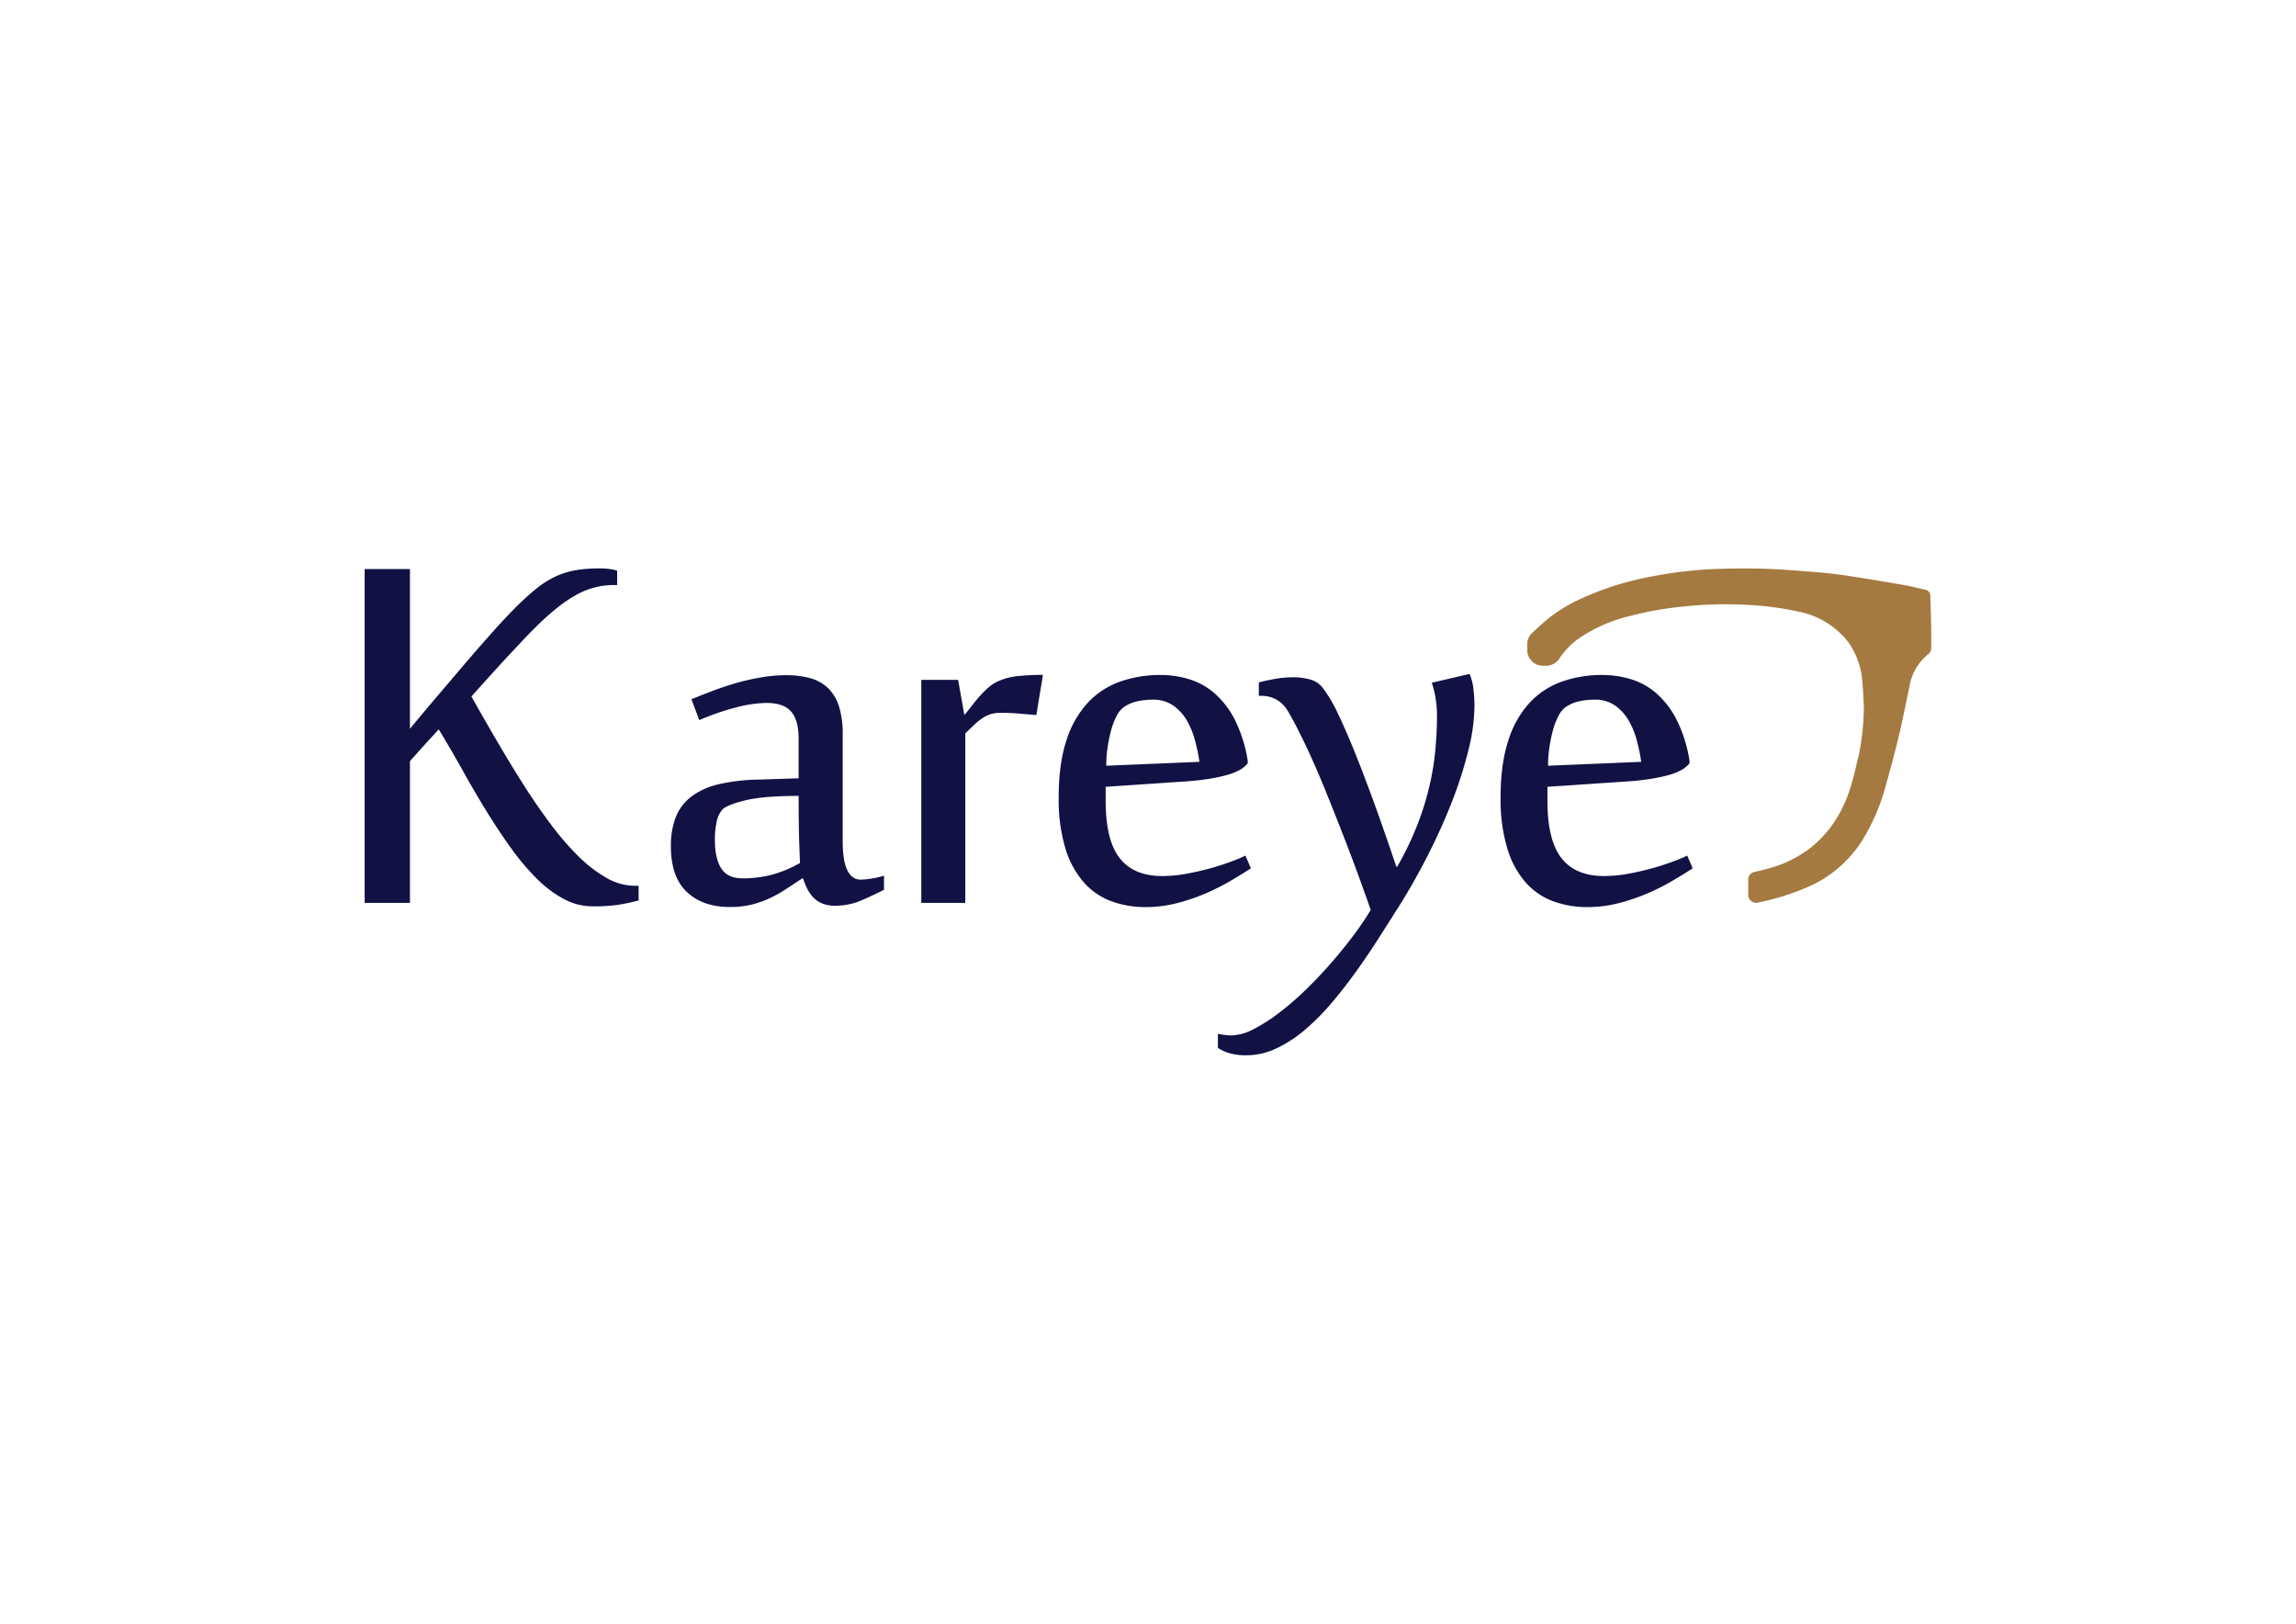<svg id="Layer_1" data-name="Layer 1" xmlns="http://www.w3.org/2000/svg" viewBox="0 0 841.89 595.28"><defs><style>.cls-1{fill:#a57a41;}.cls-2{fill:#114;}</style></defs><path class="cls-1" d="M707.8,218.6a2.22,2.22,0,0,0-2-2.42c-2.54-.59-5.09-1.25-7.65-1.69-6.59-1.15-13.16-2.25-19.71-3.25-3.94-.61-7.89-1.13-12-1.44-6.76-.55-13.54-1.11-20.32-1.32q-9.57-.24-19.12.21a154.67,154.67,0,0,0-21.88,2.75,108.28,108.28,0,0,0-27.41,9,54.07,54.07,0,0,0-10.53,6.76c-1.46,1.21-3.75,3.32-5.35,4.81a5.7,5.7,0,0,0-1.83,4.19v2.14a5.74,5.74,0,0,0,5.74,5.74H567a5.8,5.8,0,0,0,4.83-2.69,26.83,26.83,0,0,1,7.34-7.49,55.74,55.74,0,0,1,18.25-8,124.25,124.25,0,0,1,20.44-3.59,143.27,143.27,0,0,1,24.42-.46,110.6,110.6,0,0,1,17.1,2.36,30.55,30.55,0,0,1,18.34,11.2,28.52,28.52,0,0,1,5.15,14.49c.33,3.15.4,6.3.56,9.45a92.64,92.64,0,0,1-2.1,18.71h-.09c-1.62,7.26-3.34,14.5-7.24,21a41.17,41.17,0,0,1-10.42,12,44.12,44.12,0,0,1-15.31,7.4c-1.64.44-3.27.84-4.92,1.2a2.91,2.91,0,0,0-2.32,2.84v5.6a2.89,2.89,0,0,0,3.41,2.84h0a91,91,0,0,0,20.11-6.5,44.65,44.65,0,0,0,19.71-18.73,75.36,75.36,0,0,0,6.78-16.15c1.81-6.42,3.56-12.91,5.15-19.39,1.48-6.18,2.67-12.44,4-18.63a18.94,18.94,0,0,1,6.91-11.74,3.22,3.22,0,0,0,.75-1,3.39,3.39,0,0,0,.27-1.26C708.18,231.24,708.05,224.92,707.8,218.6Zm-43.17,94.73h-.06c.5-.4,1-.85,1.48-1.27A12.75,12.75,0,0,1,664.63,313.33Z"/><path class="cls-2" d="M224.63,214.49a27.74,27.74,0,0,0-13.38,3.64q-6.69,3.65-15.17,12.13-2.4,2.38-5.2,5.37T185,241.91q-3,3.28-6.15,6.75l-6,6.68q4.65,8.25,9.5,16.55t9.73,16q4.91,7.71,10,14.46a102.65,102.65,0,0,0,10.15,11.71,49,49,0,0,0,10.22,7.82,20.92,20.92,0,0,0,10.27,2.87h1.44v5.37a71.25,71.25,0,0,1-7.65,1.62,62.85,62.85,0,0,1-9.08.54,22.55,22.55,0,0,1-10.69-2.69,42.44,42.44,0,0,1-9.86-7.41,87.85,87.85,0,0,1-9.32-11q-4.53-6.27-9-13.5t-8.78-15q-4.36-7.77-8.9-15.3c-.56.64-1.36,1.52-2.39,2.63s-2.09,2.27-3.17,3.46-2.09,2.32-3,3.35-1.63,1.79-2,2.27V331H133.71V208.63h16.61v58.54q2.27-2.75,5.37-6.45t6.63-7.82l7.23-8.49q3.7-4.35,7.17-8.3t6.57-7.35q3.11-3.4,5.38-5.67a97.55,97.55,0,0,1,8-7.29,34.22,34.22,0,0,1,7.11-4.48,30.06,30.06,0,0,1,7.29-2.27,50.54,50.54,0,0,1,8.66-.66,28.1,28.1,0,0,1,3.94.24,13,13,0,0,1,2.63.6v5.26Z"/><path class="cls-2" d="M315.66,322.49a33.86,33.86,0,0,0,8.48-1.44v5.14q-3.83,2-8.36,3.94a24.33,24.33,0,0,1-9.56,1.92,12,12,0,0,1-4.9-.9,9.45,9.45,0,0,1-3.35-2.39,14,14,0,0,1-2.15-3.28,36.71,36.71,0,0,1-1.43-3.59l-6,3.94a46.93,46.93,0,0,1-6,3.41,36.41,36.41,0,0,1-6.75,2.39,32.92,32.92,0,0,1-8,.89q-10,0-15.83-5.55T246,310.18a28.78,28.78,0,0,1,1.74-10.45,17.51,17.51,0,0,1,5.55-7.53,26.17,26.17,0,0,1,9.92-4.6,69.38,69.38,0,0,1,14.93-1.79l14.7-.48V270.88q0-6.81-2.75-10t-9.2-3.17a46.38,46.38,0,0,0-11.35,1.74A92.53,92.53,0,0,0,256.4,264l-2.87-7.65q3.82-1.55,8.07-3.17c2.82-1.07,5.71-2,8.66-2.86a84.81,84.81,0,0,1,9-2,52.76,52.76,0,0,1,9-.78,32.82,32.82,0,0,1,8.78,1.08,15.13,15.13,0,0,1,6.57,3.64,16.07,16.07,0,0,1,4.06,6.81A34.14,34.14,0,0,1,309,269.44v39.07Q309,322.49,315.66,322.49Zm-22.34-6.09c0-.4-.09-2.69-.24-6.87s-.24-10.1-.24-17.74q-13,0-19.72,1.67c-4.46,1.11-7.2,2.23-8.24,3.34a9.65,9.65,0,0,0-2.09,4.42,30,30,0,0,0-.66,6.69q0,6.81,2.33,10.46c1.56,2.43,4.16,3.64,7.83,3.64A41.72,41.72,0,0,0,283,320.7,46,46,0,0,0,293.32,316.4Z"/><path class="cls-2" d="M380,262.16l-6.22-.54q-3.46-.3-6.57-.3a13.75,13.75,0,0,0-3.88.48,11.23,11.23,0,0,0-3.11,1.49,22.51,22.51,0,0,0-2.92,2.39c-1,.92-2.08,2-3.35,3.17V331H337.82V249.25h13.5L353.59,262h.12c.88-1,1.79-2.17,2.75-3.41s1.93-2.41,2.93-3.52a33.1,33.1,0,0,1,3.16-3.11,14.27,14.27,0,0,1,3.59-2.27,23.78,23.78,0,0,1,7.29-1.85,87.4,87.4,0,0,1,9-.42Z"/><path class="cls-2" d="M425.47,247.46A36.24,36.24,0,0,1,436,249a25.65,25.65,0,0,1,9.38,5.2,32.41,32.41,0,0,1,7.41,9.68,51.28,51.28,0,0,1,4.72,15v1a10.58,10.58,0,0,1-2.93,2.39,21.45,21.45,0,0,1-4.84,1.91,62.2,62.2,0,0,1-7.34,1.49q-4.36.66-10.46,1l-26.52,1.79v5.14q0,14.44,5.14,21t15.53,6.57a49.49,49.49,0,0,0,8.9-.83q4.59-.84,8.78-2t7.59-2.45a54.34,54.34,0,0,0,5.31-2.21l2,4.66q-3.46,2.26-7.76,4.77a80.69,80.69,0,0,1-9.26,4.61,72.34,72.34,0,0,1-10.39,3.46,45.28,45.28,0,0,1-11.18,1.37,35.77,35.77,0,0,1-12.6-2.15,25.14,25.14,0,0,1-10.09-6.93A33.43,33.43,0,0,1,390.65,311a62,62,0,0,1-2.45-18.7q0-12.3,2.86-20.91A36.29,36.29,0,0,1,399,257.5a29.65,29.65,0,0,1,11.83-7.65A44.11,44.11,0,0,1,425.47,247.46ZM412,259.29a9,9,0,0,0-2.45,3,25,25,0,0,0-2,5,51.07,51.07,0,0,0-1.37,6.39,45.72,45.72,0,0,0-.54,7.05l34.17-1.43a70,70,0,0,0-1.73-8.19,28.87,28.87,0,0,0-3.11-7.34,17.12,17.12,0,0,0-5-5.26,12.68,12.68,0,0,0-7.29-2,27,27,0,0,0-5.67.6A14,14,0,0,0,412,259.29Z"/><path class="cls-2" d="M526.91,262.16c0-1.12-.06-2.29-.18-3.53s-.28-2.39-.47-3.46-.42-2-.66-2.87-.44-1.5-.6-2l13.86-3.23a17.84,17.84,0,0,1,1.37,5.2,49.45,49.45,0,0,1,.42,6.51A68.94,68.94,0,0,1,538.44,275a150.77,150.77,0,0,1-5.91,18.58q-3.71,9.56-8.6,19.23T513.77,331L506,343.22q-4.06,6.39-8.49,12.6t-9.2,11.83a86.38,86.38,0,0,1-9.85,9.92,47,47,0,0,1-10.46,6.8,25.59,25.59,0,0,1-11,2.51,21.81,21.81,0,0,1-6-.71,15.21,15.21,0,0,1-4.42-2V379c.72.16,1.53.3,2.45.42a19,19,0,0,0,2.45.18,18.19,18.19,0,0,0,8-2.21,61.26,61.26,0,0,0,9.26-5.86,107.12,107.12,0,0,0,9.74-8.36q4.89-4.73,9.38-9.86t8.3-10.21a107.2,107.2,0,0,0,6.45-9.5q-4.67-13.38-9.2-25.09T485,287.36q-3.94-9.44-7.29-16.3t-5.62-10.58a10.83,10.83,0,0,0-9.19-5.37h-1.32v-4.9q2-.6,5.62-1.26a39.78,39.78,0,0,1,7.05-.65,23.74,23.74,0,0,1,6,.77,8.73,8.73,0,0,1,4.72,3.05,52.14,52.14,0,0,1,5.85,10q3.23,6.77,6.75,15.66T504.81,297q3.7,10.33,7.17,20.73h.36a117.75,117.75,0,0,0,7.29-15.11,104,104,0,0,0,4.47-14.28,97.39,97.39,0,0,0,2.21-13.44Q526.91,268.37,526.91,262.16Z"/><path class="cls-2" d="M587.5,247.46A36.36,36.36,0,0,1,598,249a25.81,25.81,0,0,1,9.38,5.2,32.55,32.55,0,0,1,7.4,9.68,51,51,0,0,1,4.72,15v1a10.52,10.52,0,0,1-2.92,2.39,21.65,21.65,0,0,1-4.84,1.91,62.41,62.41,0,0,1-7.35,1.49c-2.91.44-6.39.78-10.46,1l-26.52,1.79v5.14q0,14.44,5.14,21t15.53,6.57a49.49,49.49,0,0,0,8.9-.83c3.07-.56,6-1.24,8.78-2s5.32-1.62,7.59-2.45a55.8,55.8,0,0,0,5.32-2.21l2,4.66c-2.32,1.51-4.9,3.1-7.77,4.77a79.1,79.1,0,0,1-9.26,4.61,71.93,71.93,0,0,1-10.39,3.46,45.26,45.26,0,0,1-11.17,1.37,35.83,35.83,0,0,1-12.61-2.15,25.14,25.14,0,0,1-10.09-6.93A33.43,33.43,0,0,1,552.68,311a62.36,62.36,0,0,1-2.45-18.7q0-12.3,2.87-20.91A36.4,36.4,0,0,1,561,257.5a29.72,29.72,0,0,1,11.83-7.65A44.16,44.16,0,0,1,587.5,247.46ZM574,259.29a9.15,9.15,0,0,0-2.45,3,25.63,25.63,0,0,0-2,5,52.93,52.93,0,0,0-1.37,6.39,45.72,45.72,0,0,0-.54,7.05l34.17-1.43a70,70,0,0,0-1.73-8.19,28.52,28.52,0,0,0-3.11-7.34,17,17,0,0,0-5-5.26,12.67,12.67,0,0,0-7.28-2,27.06,27.06,0,0,0-5.68.6A14.11,14.11,0,0,0,574,259.29Z"/></svg>